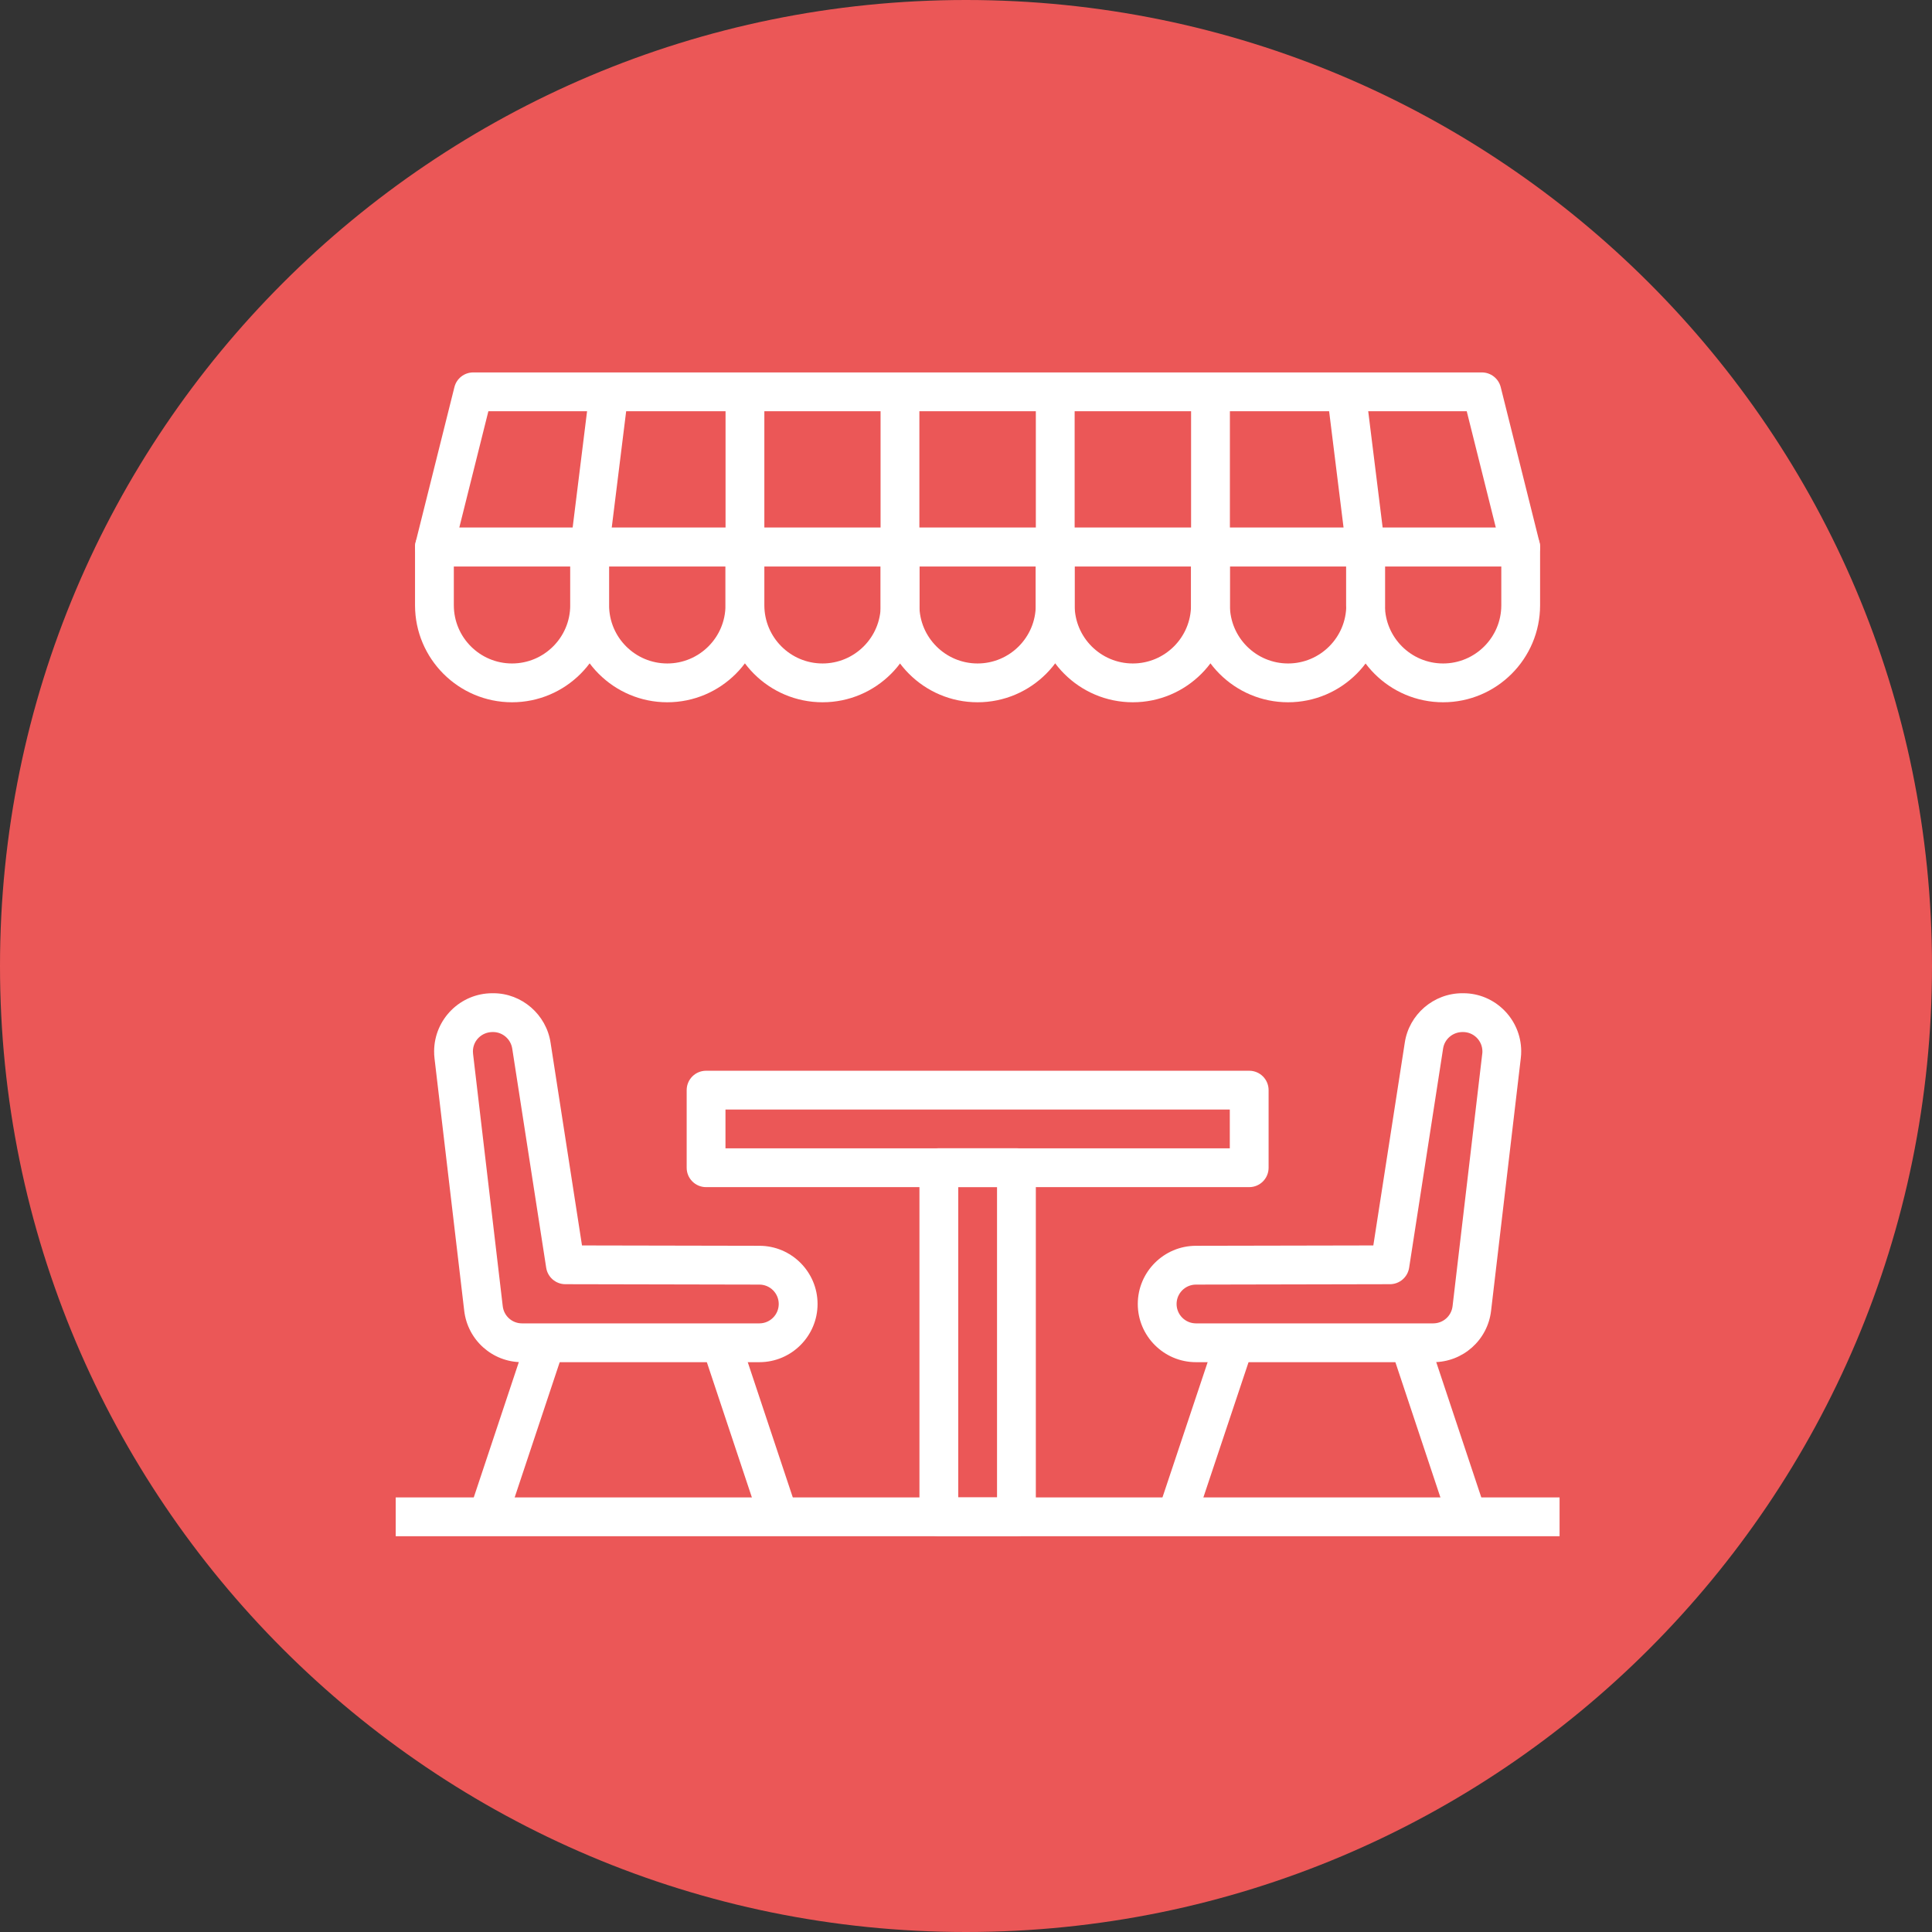 <svg width="83" height="83" viewBox="0 0 83 83" version="1.1" xmlns="http://www.w3.org/2000/svg" xmlns:xlink="http://www.w3.org/1999/xlink">
<rect x="0" y="0" width="83" height="83" fill="#333333" stroke="none"/>
<title>logo_eatsplit</title>
<desc>Created using Figma</desc>
<g id="Canvas" transform="translate(-2719 2686)">
<g id="logo_eatsplit">
<g id="Ellipse 3">
<use xlink:href="#path0_fill" transform="translate(2719 -2686)" fill="#EB5757"/>
</g>
<g id="Group 3.1">
<g id="restaurant">
<path d="M 2736 -2670L 2786 -2670L 2786 -2620L 2736 -2620L 2736 -2670Z" fill="#EB5757"/>
<g id="Group">
<g id="Group">
<g id="Vector">
<use xlink:href="#path1_fill" transform="translate(2737.65 -2643.33)" fill="#FFFFFF"/>
</g>
</g>
</g>
<g id="Group">
<g id="Group">
<g id="Vector">
<use xlink:href="#path2_fill" transform="matrix(0.316 -0.949 0.949 0.316 2739.16 -2621.09)" fill="#FFFFFF"/>
</g>
</g>
</g>
<g id="Group">
<g id="Group">
<g id="Vector">
<use xlink:href="#path3_fill" transform="matrix(0.949 -0.316 0.316 0.949 2749.17 -2628.07)" fill="#FFFFFF"/>
</g>
</g>
</g>
<g id="Group">
<g id="Group">
<g id="Vector">
<use xlink:href="#path4_fill" transform="translate(2748.5 -2640)" fill="#FFFFFF"/>
</g>
</g>
</g>
<g id="Group">
<g id="Group">
<g id="Vector">
<use xlink:href="#path5_fill" transform="translate(2758.5 -2636.67)" fill="#FFFFFF"/>
</g>
</g>
</g>
<g id="Group">
<g id="Group">
<g id="Vector">
<use xlink:href="#path6_fill" transform="translate(2736.83 -2670)" fill="#FFFFFF"/>
</g>
</g>
</g>
<g id="Group">
<g id="Group">
<g id="Vector">
<use xlink:href="#path7_fill" transform="translate(2756.83 -2663.33)" fill="#FFFFFF"/>
</g>
</g>
</g>
<g id="Group">
<g id="Group">
<g id="Vector">
<use xlink:href="#path8_fill" transform="translate(2750.17 -2663.33)" fill="#FFFFFF"/>
</g>
</g>
</g>
<g id="Group">
<g id="Group">
<g id="Vector">
<use xlink:href="#path9_fill" transform="translate(2743.5 -2663.33)" fill="#FFFFFF"/>
</g>
</g>
</g>
<g id="Group">
<g id="Group">
<g id="Vector">
<use xlink:href="#path10_fill" transform="translate(2736.83 -2663.33)" fill="#FFFFFF"/>
</g>
</g>
</g>
<g id="Group">
<g id="Group">
<g id="Vector">
<use xlink:href="#path11_fill" transform="translate(2763.5 -2663.33)" fill="#FFFFFF"/>
</g>
</g>
</g>
<g id="Group">
<g id="Group">
<g id="Vector">
<use xlink:href="#path12_fill" transform="translate(2770.17 -2663.33)" fill="#FFFFFF"/>
</g>
</g>
</g>
<g id="Group">
<g id="Group">
<g id="Vector">
<use xlink:href="#path13_fill" transform="translate(2776.83 -2663.33)" fill="#FFFFFF"/>
</g>
</g>
</g>
<g id="Group">
<g id="Group">
<g id="Vector">
<use xlink:href="#path14_fill" transform="translate(2756.83 -2669.17)" fill="#FFFFFF"/>
</g>
</g>
</g>
<g id="Group">
<g id="Group">
<g id="Vector">
<use xlink:href="#path15_fill" transform="translate(2763.5 -2669.17)" fill="#FFFFFF"/>
</g>
</g>
</g>
<g id="Group">
<g id="Group">
<g id="Vector">
<use xlink:href="#path16_fill" transform="translate(2750.17 -2669.17)" fill="#FFFFFF"/>
</g>
</g>
</g>
<g id="Group">
<g id="Group">
<g id="Vector">
<use xlink:href="#path17_fill" transform="translate(2770.17 -2669.17)" fill="#FFFFFF"/>
</g>
</g>
</g>
<g id="Group">
<g id="Group">
<g id="Vector">
<use xlink:href="#path18_fill" transform="matrix(0.123 -0.992 0.992 0.125 2743.51 -2662.6)" fill="#FFFFFF"/>
</g>
</g>
</g>
<g id="Group">
<g id="Group">
<g id="Vector">
<use xlink:href="#path19_fill" transform="matrix(0.992 -0.125 0.123 0.992 2776.01 -2669.06)" fill="#FFFFFF"/>
</g>
</g>
</g>
<g id="Group">
<g id="Group">
<g id="Vector">
<use xlink:href="#path20_fill" transform="translate(2767.88 -2643.33)" fill="#FFFFFF"/>
</g>
</g>
</g>
<g id="Group">
<g id="Group">
<g id="Vector">
<use xlink:href="#path21_fill" transform="matrix(0.949 -0.316 0.316 0.949 2778.75 -2628.07)" fill="#FFFFFF"/>
</g>
</g>
</g>
<g id="Group">
<g id="Group">
<g id="Vector">
<use xlink:href="#path22_fill" transform="matrix(0.317 -0.949 0.949 0.317 2768.75 -2621.1)" fill="#FFFFFF"/>
</g>
</g>
</g>
<g id="Group">
<g id="Group">
<g id="Vector">
<use xlink:href="#path23_fill" transform="translate(2736 -2621.67)" fill="#FFFFFF"/>
</g>
</g>
</g>
</g>
</g>
</g>
</g>
<defs>
<path id="path0_fill" d="M 83 41.5C 83 64.42 64.42 83 41.5 83C 18.58 83 0 64.42 0 41.5C 0 18.58 18.58 0 41.5 0C 64.42 0 83 18.58 83 41.5Z"/>
<path id="path1_fill" d="M 13.974 10.85L 6.353 10.835L 5.005 2.138C 4.826 0.915 3.765 -1.35899e-06 2.547 -1.35899e-06C 2.532 -1.35899e-06 2.516 -1.35899e-06 2.5 -1.35899e-06C 1.131 -1.35899e-06 0.012 1.108 8.57406e-05 2.483C -0.001 2.594 0.005 2.705 0.018 2.807L 1.293 13.638C 1.44 14.902 2.506 15.85 3.771 15.85C 3.777 15.85 3.783 15.85 3.788 15.85L 13.973 15.85C 15.351 15.85 16.473 14.728 16.473 13.35C 16.473 11.972 15.351 10.85 13.974 10.85ZM 13.972 14.183L 3.782 14.183C 3.78 14.183 3.777 14.183 3.776 14.183C 3.352 14.183 2.997 13.867 2.948 13.444L 1.673 2.602C 1.668 2.566 1.667 2.528 1.667 2.493C 1.67 2.036 2.043 1.667 2.515 1.667C 2.521 1.667 2.526 1.666 2.531 1.667C 2.942 1.667 3.296 1.972 3.357 2.386L 4.815 11.794C 4.878 12.2 5.227 12.499 5.637 12.5L 13.972 12.517C 14.431 12.517 14.805 12.89 14.805 13.35C 14.805 13.81 14.431 14.183 13.972 14.183Z"/>
<path id="path2_fill" d="M 7.906 0L 0 0L 0 1.667L 7.906 1.667L 7.906 0Z"/>
<path id="path3_fill" d="M 1.667 0L 0 0L 0 7.906L 1.667 7.906L 1.667 0Z"/>
<path id="path4_fill" d="M 24.167 1.19209e-06L 0.833 1.19209e-06C 0.373 1.19209e-06 1.38778e-15 0.372 1.38778e-15 0.833L 1.38778e-15 4.167C 1.38778e-15 4.627 0.373 5 0.833 5L 24.167 5C 24.627 5 25 4.627 25 4.167L 25 0.833C 25 0.372 24.628 1.19209e-06 24.167 1.19209e-06ZM 23.333 3.333L 1.667 3.333L 1.667 1.667L 23.333 1.667L 23.333 3.333L 23.333 3.333Z"/>
<path id="path5_fill" d="M 4.167 7.6294e-07L 0.833 7.6294e-07C 0.373 7.6294e-07 9.53674e-08 0.372 9.53674e-08 0.833L 9.53674e-08 15.833C 9.53674e-08 16.294 0.373 16.667 0.833 16.667L 4.167 16.667C 4.627 16.667 5 16.294 5 15.833L 5 0.833C 5 0.373 4.627 7.6294e-07 4.167 7.6294e-07ZM 3.333 15L 1.667 15L 1.667 1.667L 3.333 1.667L 3.333 15Z"/>
<path id="path6_fill" d="M 48.308 7.297L 46.642 0.631C 46.548 0.261 46.216 0 45.833 0L 2.5 0C 2.117 0 1.784 0.261 1.692 0.631L 0.025 7.297C -0.038 7.547 0.019 7.81 0.177 8.012C 0.334 8.215 0.577 8.333 0.833 8.333L 47.5 8.333C 47.757 8.333 47.998 8.215 48.157 8.012C 48.315 7.81 48.371 7.547 48.308 7.297ZM 1.901 6.667L 3.151 1.667L 45.182 1.667L 46.432 6.667L 1.901 6.667Z"/>
<path id="path7_fill" d="M 7.5 -1.66893e-07L 0.833 -1.66893e-07C 0.373 -1.66893e-07 -7.27177e-07 0.373 -7.27177e-07 0.833L -7.27177e-07 3.333C -7.27177e-07 5.631 1.869 7.5 4.167 7.5C 6.464 7.5 8.333 5.631 8.333 3.333L 8.333 0.833C 8.333 0.373 7.961 -1.66893e-07 7.5 -1.66893e-07ZM 6.667 3.333C 6.667 4.712 5.545 5.833 4.167 5.833C 2.788 5.833 1.667 4.712 1.667 3.333L 1.667 1.667L 6.667 1.667L 6.667 3.333Z"/>
<path id="path8_fill" d="M 7.5 -1.66893e-07L 0.833 -1.66893e-07C 0.373 -1.66893e-07 1.3113e-07 0.373 1.3113e-07 0.833L 1.3113e-07 3.333C 1.3113e-07 5.631 1.869 7.5 4.167 7.5C 6.464 7.5 8.333 5.631 8.333 3.333L 8.333 0.833C 8.333 0.373 7.96 -1.66893e-07 7.5 -1.66893e-07ZM 6.667 3.333C 6.667 4.712 5.545 5.833 4.167 5.833C 2.788 5.833 1.667 4.712 1.667 3.333L 1.667 1.667L 6.667 1.667L 6.667 3.333L 6.667 3.333Z"/>
<path id="path9_fill" d="M 7.5 -1.66893e-07L 0.833 -1.66893e-07C 0.373 -1.66893e-07 2.98023e-07 0.373 2.98023e-07 0.833L 2.98023e-07 3.333C 2.98023e-07 5.631 1.869 7.5 4.167 7.5C 6.464 7.5 8.333 5.631 8.333 3.333L 8.333 0.833C 8.333 0.373 7.96 -1.66893e-07 7.5 -1.66893e-07ZM 6.667 3.333C 6.667 4.712 5.545 5.833 4.167 5.833C 2.788 5.833 1.667 4.712 1.667 3.333L 1.667 1.667L 6.667 1.667L 6.667 3.333Z"/>
<path id="path10_fill" d="M 7.5 -1.66893e-07L 0.833 -1.66893e-07C 0.373 -1.66893e-07 3.8743e-08 0.373 3.8743e-08 0.833L 3.8743e-08 3.333C 3.8743e-08 5.631 1.869 7.5 4.167 7.5C 6.464 7.5 8.333 5.631 8.333 3.333L 8.333 0.833C 8.333 0.373 7.96 -1.66893e-07 7.5 -1.66893e-07ZM 6.667 3.333C 6.667 4.712 5.545 5.833 4.167 5.833C 2.788 5.833 1.667 4.712 1.667 3.333L 1.667 1.667L 6.667 1.667L 6.667 3.333Z"/>
<path id="path11_fill" d="M 7.5 -1.66893e-07L 0.833 -1.66893e-07C 0.372 -1.66893e-07 5.96047e-07 0.373 5.96047e-07 0.833L 5.96047e-07 3.333C 5.96047e-07 5.631 1.869 7.5 4.167 7.5C 6.464 7.5 8.333 5.631 8.333 3.333L 8.333 0.833C 8.333 0.373 7.961 -1.66893e-07 7.5 -1.66893e-07ZM 6.667 3.333C 6.667 4.712 5.545 5.833 4.167 5.833C 2.788 5.833 1.667 4.712 1.667 3.333L 1.667 1.667L 6.667 1.667L 6.667 3.333L 6.667 3.333Z"/>
<path id="path12_fill" d="M 7.5 -1.66893e-07L 0.833 -1.66893e-07C 0.372 -1.66893e-07 4.29153e-07 0.373 4.29153e-07 0.833L 4.29153e-07 3.333C 4.29153e-07 5.631 1.869 7.5 4.167 7.5C 6.464 7.5 8.333 5.631 8.333 3.333L 8.333 0.833C 8.333 0.373 7.961 -1.66893e-07 7.5 -1.66893e-07ZM 6.667 3.333C 6.667 4.712 5.545 5.833 4.167 5.833C 2.788 5.833 1.667 4.712 1.667 3.333L 1.667 1.667L 6.667 1.667L 6.667 3.333L 6.667 3.333Z"/>
<path id="path13_fill" d="M 7.5 -1.66893e-07L 0.833 -1.66893e-07C 0.372 -1.66893e-07 -4.29153e-07 0.373 -4.29153e-07 0.833L -4.29153e-07 3.333C -4.29153e-07 5.631 1.869 7.5 4.167 7.5C 6.464 7.5 8.333 5.631 8.333 3.333L 8.333 0.833C 8.333 0.373 7.961 -1.66893e-07 7.5 -1.66893e-07ZM 6.667 3.333C 6.667 4.712 5.545 5.833 4.167 5.833C 2.788 5.833 1.667 4.712 1.667 3.333L 1.667 1.667L 6.667 1.667L 6.667 3.333L 6.667 3.333Z"/>
<path id="path14_fill" d="M 1.667 0L 0 0L 0 6.667L 1.667 6.667L 1.667 0Z"/>
<path id="path15_fill" d="M 1.667 0L 0 0L 0 6.667L 1.667 6.667L 1.667 0Z"/>
<path id="path16_fill" d="M 1.667 0L 0 0L 0 6.667L 1.667 6.667L 1.667 0Z"/>
<path id="path17_fill" d="M 1.667 0L 0 0L 0 6.667L 1.667 6.667L 1.667 0Z"/>
<path id="path18_fill" d="M 6.717 0L 0 0L 0 1.667L 6.717 1.667L 6.717 0Z"/>
<path id="path19_fill" d="M 1.667 0L 0 0L 0 6.717L 1.667 6.717L 1.667 0Z"/>
<path id="path20_fill" d="M 13.988 -1.35899e-06C 13.97 -1.35899e-06 13.957 -1.35899e-06 13.941 -1.35899e-06C 12.708 -1.35899e-06 11.648 0.914 11.469 2.131L 10.119 10.835L 2.5 10.85C 1.122 10.85 -5.96046e-07 11.972 -5.96046e-07 13.35C -5.96046e-07 14.728 1.122 15.85 2.5 15.85L 12.677 15.85C 12.682 15.85 12.688 15.85 12.694 15.85C 13.966 15.85 15.032 14.902 15.178 13.64L 16.452 2.81C 16.466 2.7 16.473 2.589 16.472 2.481C 16.462 1.108 15.342 -1.35899e-06 13.988 -1.35899e-06ZM 14.797 2.611L 13.523 13.446C 13.473 13.867 13.118 14.183 12.689 14.183C 12.688 14.183 12.685 14.183 12.683 14.183L 2.5 14.183C 2.04 14.183 1.667 13.81 1.667 13.35C 1.667 12.89 2.04 12.517 2.502 12.517L 10.835 12.5C 11.245 12.499 11.594 12.199 11.657 11.794L 13.116 2.379C 13.176 1.972 13.529 1.667 13.956 1.667C 13.961 1.667 13.967 1.667 13.972 1.667C 14.428 1.667 14.802 2.036 14.805 2.496C 14.806 2.533 14.803 2.571 14.797 2.611Z"/>
<path id="path21_fill" d="M 1.666 0L 0 0L 0 7.906L 1.666 7.906L 1.666 0Z"/>
<path id="path22_fill" d="M 7.906 0L 0 0L 0 1.666L 7.906 1.666L 7.906 0Z"/>
<path id="path23_fill" d="M 50 0L 0 0L 0 1.667L 50 1.667L 50 0Z"/>
</defs>
</svg>

